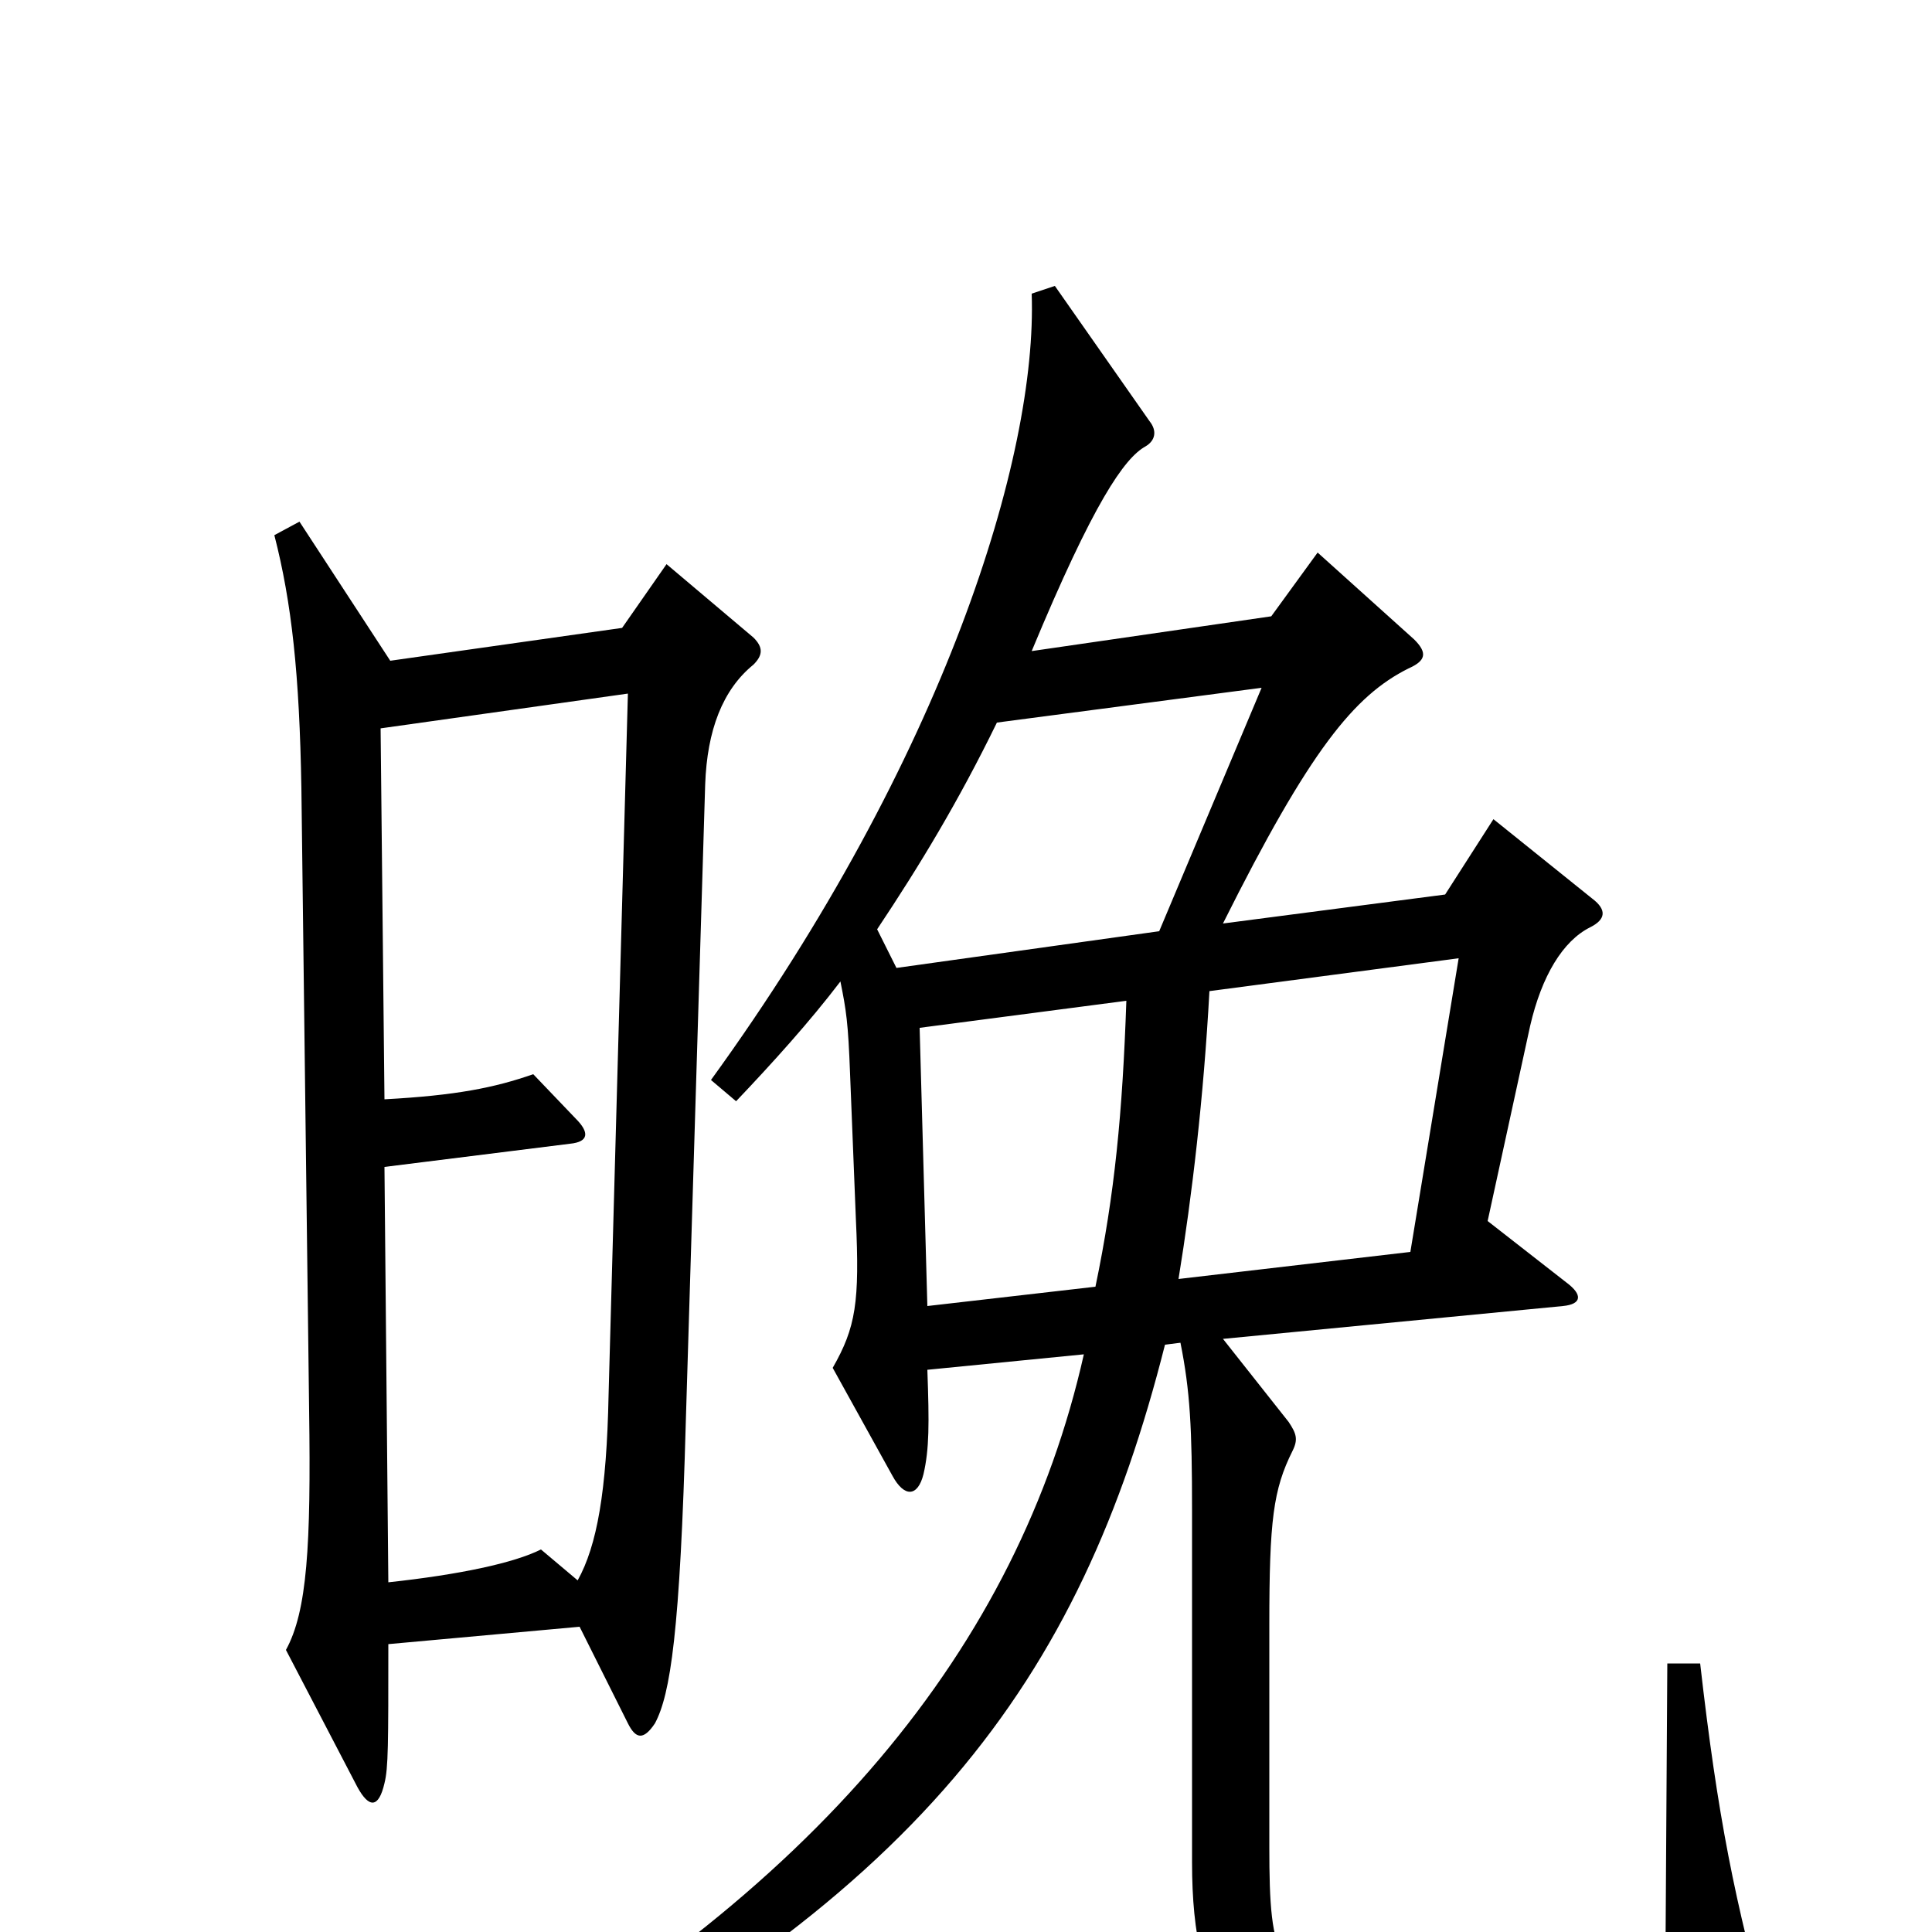 <svg xmlns="http://www.w3.org/2000/svg" viewBox="0 -1000 1000 1000">
	<path fill="#000000" d="M390 -656C395 -661 395 -665 390 -670L345 -708L322 -675L202 -658L155 -730L142 -723C151 -688 155 -651 156 -592L160 -270C161 -200 159 -166 148 -146L185 -75C191 -64 196 -64 199 -77C201 -85 201 -97 201 -149L300 -158L325 -108C329 -100 333 -99 339 -108C347 -123 352 -155 355 -265L365 -594C366 -622 374 -643 390 -656ZM916 49C898 -15 889 -60 880 -139H863L862 20C812 31 764 34 708 30C661 27 657 15 657 -44V-159C657 -213 659 -229 669 -249C672 -255 671 -258 667 -264L633 -307L809 -324C819 -325 819 -330 811 -336L770 -368L792 -469C798 -495 809 -513 823 -520C831 -524 832 -529 824 -535L773 -576L748 -537L633 -522C678 -612 701 -640 729 -654C738 -658 739 -662 732 -669L682 -714L658 -681L534 -663C566 -740 582 -763 593 -769C598 -772 599 -777 595 -782L546 -852L534 -848C537 -764 489 -608 368 -441L381 -430C400 -450 419 -471 435 -492C438 -477 439 -471 440 -444L443 -369C445 -326 443 -313 431 -292L462 -236C468 -225 475 -225 478 -237C481 -250 481 -263 480 -291L561 -299C527 -148 423 -20 231 86L241 102C476 -15 559 -130 603 -304L611 -305C616 -280 617 -261 617 -218V-36C617 41 642 66 706 74C744 79 828 76 907 63C916 62 918 58 916 49ZM653 -644L600 -518L464 -499L454 -519C476 -552 496 -585 516 -626ZM755 -504L730 -352L610 -338C617 -381 623 -432 626 -487ZM325 -641L315 -278C314 -228 309 -200 299 -182L280 -198C266 -191 238 -185 201 -181L199 -396L295 -408C305 -409 305 -414 298 -421L276 -444C256 -437 236 -433 199 -431L197 -623ZM583 -482C581 -424 577 -382 567 -334L480 -324L476 -468Z"/>
</svg>